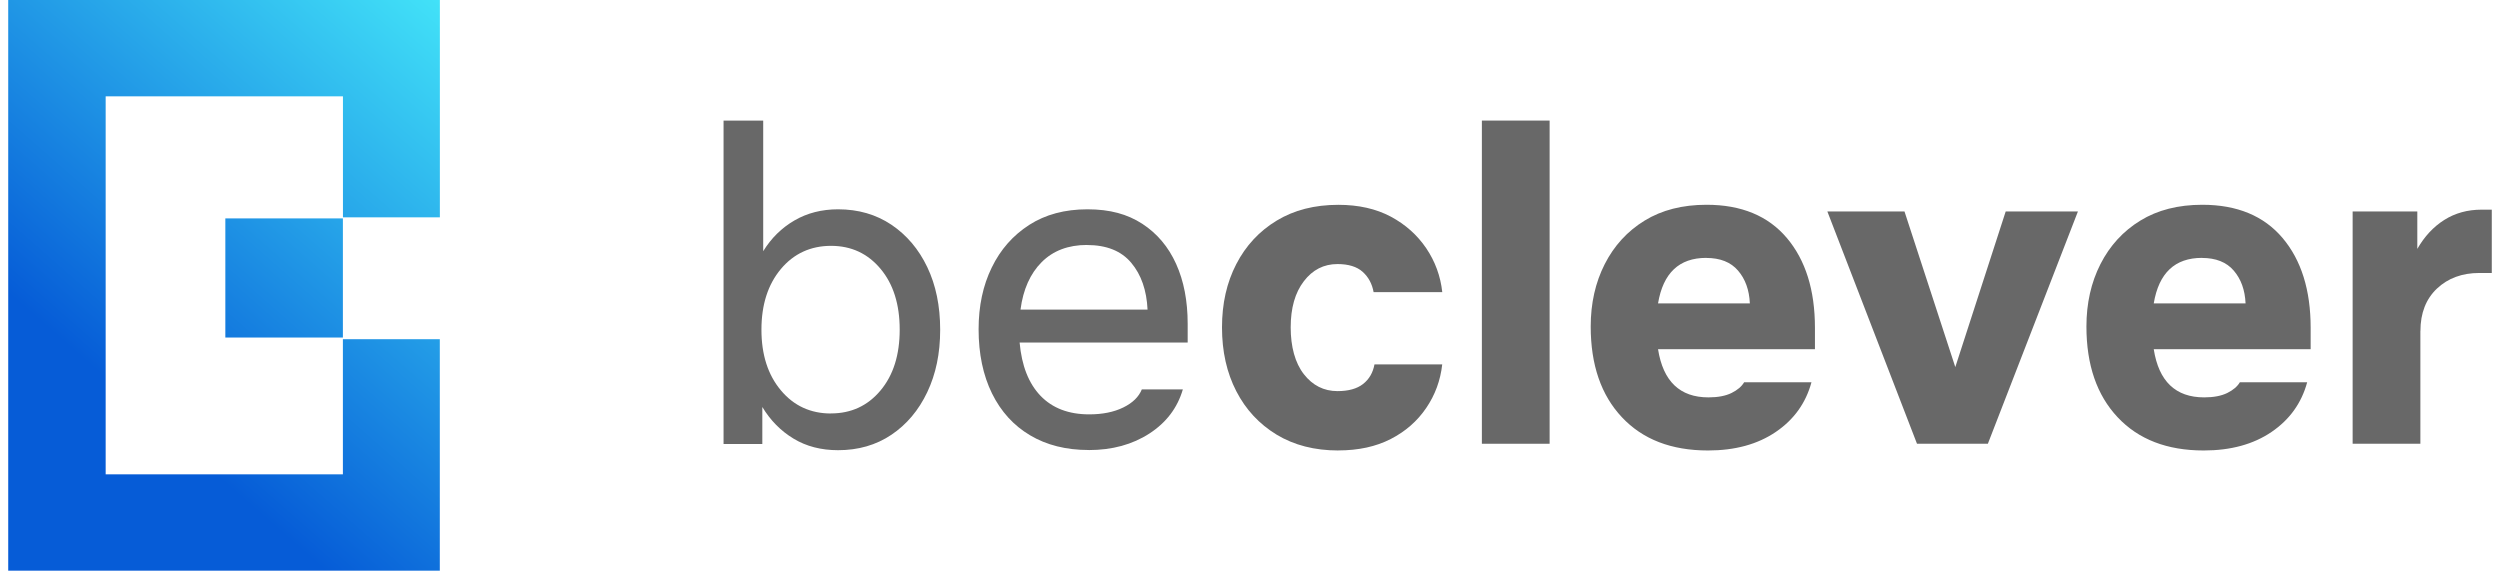 <svg width="184" height="42" viewBox="0 0 184 42" fill="none" xmlns="http://www.w3.org/2000/svg">
<path d="M53.254 32.66V8.874H56.172V18.489C56.763 17.525 57.528 16.774 58.47 16.226C59.408 15.679 60.481 15.405 61.684 15.405C63.169 15.405 64.476 15.783 65.606 16.539C66.73 17.295 67.612 18.333 68.246 19.657C68.88 20.982 69.197 22.519 69.197 24.27C69.197 26.02 68.88 27.527 68.246 28.865C67.612 30.198 66.73 31.245 65.606 32C64.481 32.756 63.173 33.134 61.684 33.134C60.437 33.134 59.343 32.852 58.405 32.283C57.462 31.714 56.698 30.936 56.107 29.955V32.678H53.254V32.66ZM61.163 30.428C62.648 30.428 63.864 29.864 64.806 28.739C65.749 27.614 66.218 26.12 66.218 24.261C66.218 22.402 65.749 20.908 64.806 19.783C63.864 18.659 62.652 18.094 61.163 18.094C59.673 18.094 58.422 18.663 57.471 19.801C56.52 20.939 56.042 22.424 56.042 24.265C56.042 26.107 56.52 27.592 57.471 28.726C58.422 29.864 59.651 30.433 61.163 30.433V30.428Z" fill="#686868"/>
<path d="M80.13 33.121C78.466 33.121 77.029 32.76 75.817 32.039C74.601 31.318 73.667 30.289 73.011 28.956C72.356 27.622 72.025 26.046 72.025 24.23C72.025 22.524 72.347 21.008 72.994 19.688C73.637 18.363 74.557 17.321 75.752 16.552C76.946 15.787 78.371 15.405 80.034 15.405C81.697 15.405 82.974 15.761 84.069 16.469C85.163 17.182 85.993 18.163 86.562 19.423C87.131 20.682 87.413 22.15 87.413 23.835V25.212H75.044C75.196 26.919 75.713 28.226 76.586 29.134C77.459 30.041 78.653 30.497 80.164 30.497C81.15 30.497 81.984 30.328 82.675 29.989C83.365 29.651 83.817 29.207 84.038 28.66H87.057C86.662 30.015 85.841 31.101 84.594 31.909C83.348 32.717 81.858 33.125 80.134 33.125L80.13 33.121ZM79.999 18.029C78.623 18.029 77.511 18.45 76.668 19.292C75.826 20.135 75.304 21.299 75.109 22.788H84.46C84.394 21.368 83.995 20.217 83.261 19.344C82.527 18.467 81.441 18.033 79.995 18.033L79.999 18.029Z" fill="#686868"/>
<path d="M98.504 33.155C96.754 33.155 95.238 32.764 93.961 31.991C92.68 31.213 91.69 30.149 90.99 28.79C90.291 27.435 89.939 25.872 89.939 24.1C89.939 22.328 90.291 20.794 90.99 19.439C91.69 18.084 92.68 17.016 93.961 16.239C95.242 15.461 96.754 15.075 98.504 15.075C99.989 15.075 101.275 15.366 102.361 15.943C103.442 16.521 104.311 17.298 104.971 18.271C105.627 19.244 106.022 20.321 106.152 21.502H101.097C100.988 20.89 100.719 20.391 100.293 20.008C99.868 19.626 99.247 19.435 98.439 19.435C97.431 19.435 96.606 19.856 95.963 20.699C95.316 21.541 94.995 22.675 94.995 24.095C94.995 25.515 95.316 26.71 95.963 27.539C96.61 28.369 97.436 28.786 98.439 28.786C99.247 28.786 99.876 28.612 100.324 28.26C100.771 27.909 101.049 27.431 101.162 26.818H106.148C106.017 28 105.622 29.072 104.966 30.032C104.311 30.996 103.442 31.756 102.356 32.312C101.275 32.868 99.989 33.151 98.5 33.151L98.504 33.155Z" fill="#686868"/>
<path d="M109.066 32.66V8.874H114.052V32.66H109.066Z" fill="#686868"/>
<path d="M125.706 33.155C123.013 33.155 120.902 32.339 119.374 30.71C117.841 29.081 117.076 26.854 117.076 24.031C117.076 22.324 117.419 20.795 118.11 19.436C118.8 18.081 119.778 17.012 121.046 16.235C122.314 15.457 123.834 15.071 125.606 15.071C128.164 15.071 130.136 15.887 131.513 17.516C132.889 19.145 133.58 21.351 133.58 24.126V25.703H122.032C122.405 28.065 123.639 29.247 125.741 29.247C126.44 29.247 127.009 29.138 127.447 28.921C127.886 28.704 128.19 28.439 128.368 28.135H133.324C132.907 29.668 132.034 30.884 130.696 31.792C129.363 32.699 127.699 33.155 125.71 33.155H125.706ZM125.576 18.98C123.586 18.98 122.405 20.096 122.032 22.328H128.789C128.746 21.342 128.455 20.539 127.921 19.918C127.387 19.292 126.605 18.984 125.576 18.984V18.98Z" fill="#686868"/>
<path d="M146.307 32.66H141.091L134.494 15.565H140.171L143.91 27.018L147.619 15.565H152.935L146.307 32.66Z" fill="#686868"/>
<path d="M162.19 33.155C159.498 33.155 157.387 32.339 155.858 30.71C154.325 29.081 153.561 26.854 153.561 24.031C153.561 22.324 153.904 20.795 154.594 19.436C155.285 18.081 156.262 17.012 157.53 16.235C158.798 15.457 160.318 15.071 162.09 15.071C164.648 15.071 166.62 15.887 167.997 17.516C169.374 19.145 170.064 21.351 170.064 24.126V25.703H158.516C158.885 28.065 160.123 29.247 162.225 29.247C162.924 29.247 163.493 29.138 163.932 28.921C164.37 28.704 164.674 28.439 164.853 28.135H169.808C169.391 29.668 168.518 30.884 167.185 31.792C165.851 32.699 164.188 33.155 162.199 33.155H162.19ZM162.06 18.98C160.071 18.98 158.889 20.096 158.516 22.328H165.274C165.23 21.342 164.939 20.539 164.405 19.918C163.871 19.292 163.085 18.984 162.06 18.984V18.98Z" fill="#686868"/>
<path d="M178.14 24.36V32.66H173.154V15.566H177.914V18.319C178.44 17.403 179.1 16.691 179.899 16.187C180.698 15.683 181.61 15.431 182.64 15.431H183.395V20.091H182.479C181.211 20.091 180.173 20.474 179.361 21.238C178.553 22.002 178.144 23.044 178.144 24.356L178.14 24.36Z" fill="#686868"/>
<path d="M25.241 34.909H7.777V7.09H25.241V15.996H32.374V0H0.605V42H32.37V24.965H25.237V34.909H25.241ZM25.237 24.843V16.072H16.585V24.843H25.237Z" fill="url(#paint0_linear_10201_21395)"/>
<defs>
<linearGradient id="paint0_linear_10201_21395" x1="42.176" y1="-7.969" x2="-5.926" y2="46.938" gradientUnits="userSpaceOnUse">
<stop offset="0.06" stop-color="#4FFFFF"/>
<stop offset="0.68" stop-color="#065CD7"/>
</linearGradient>
</defs>
</svg>
